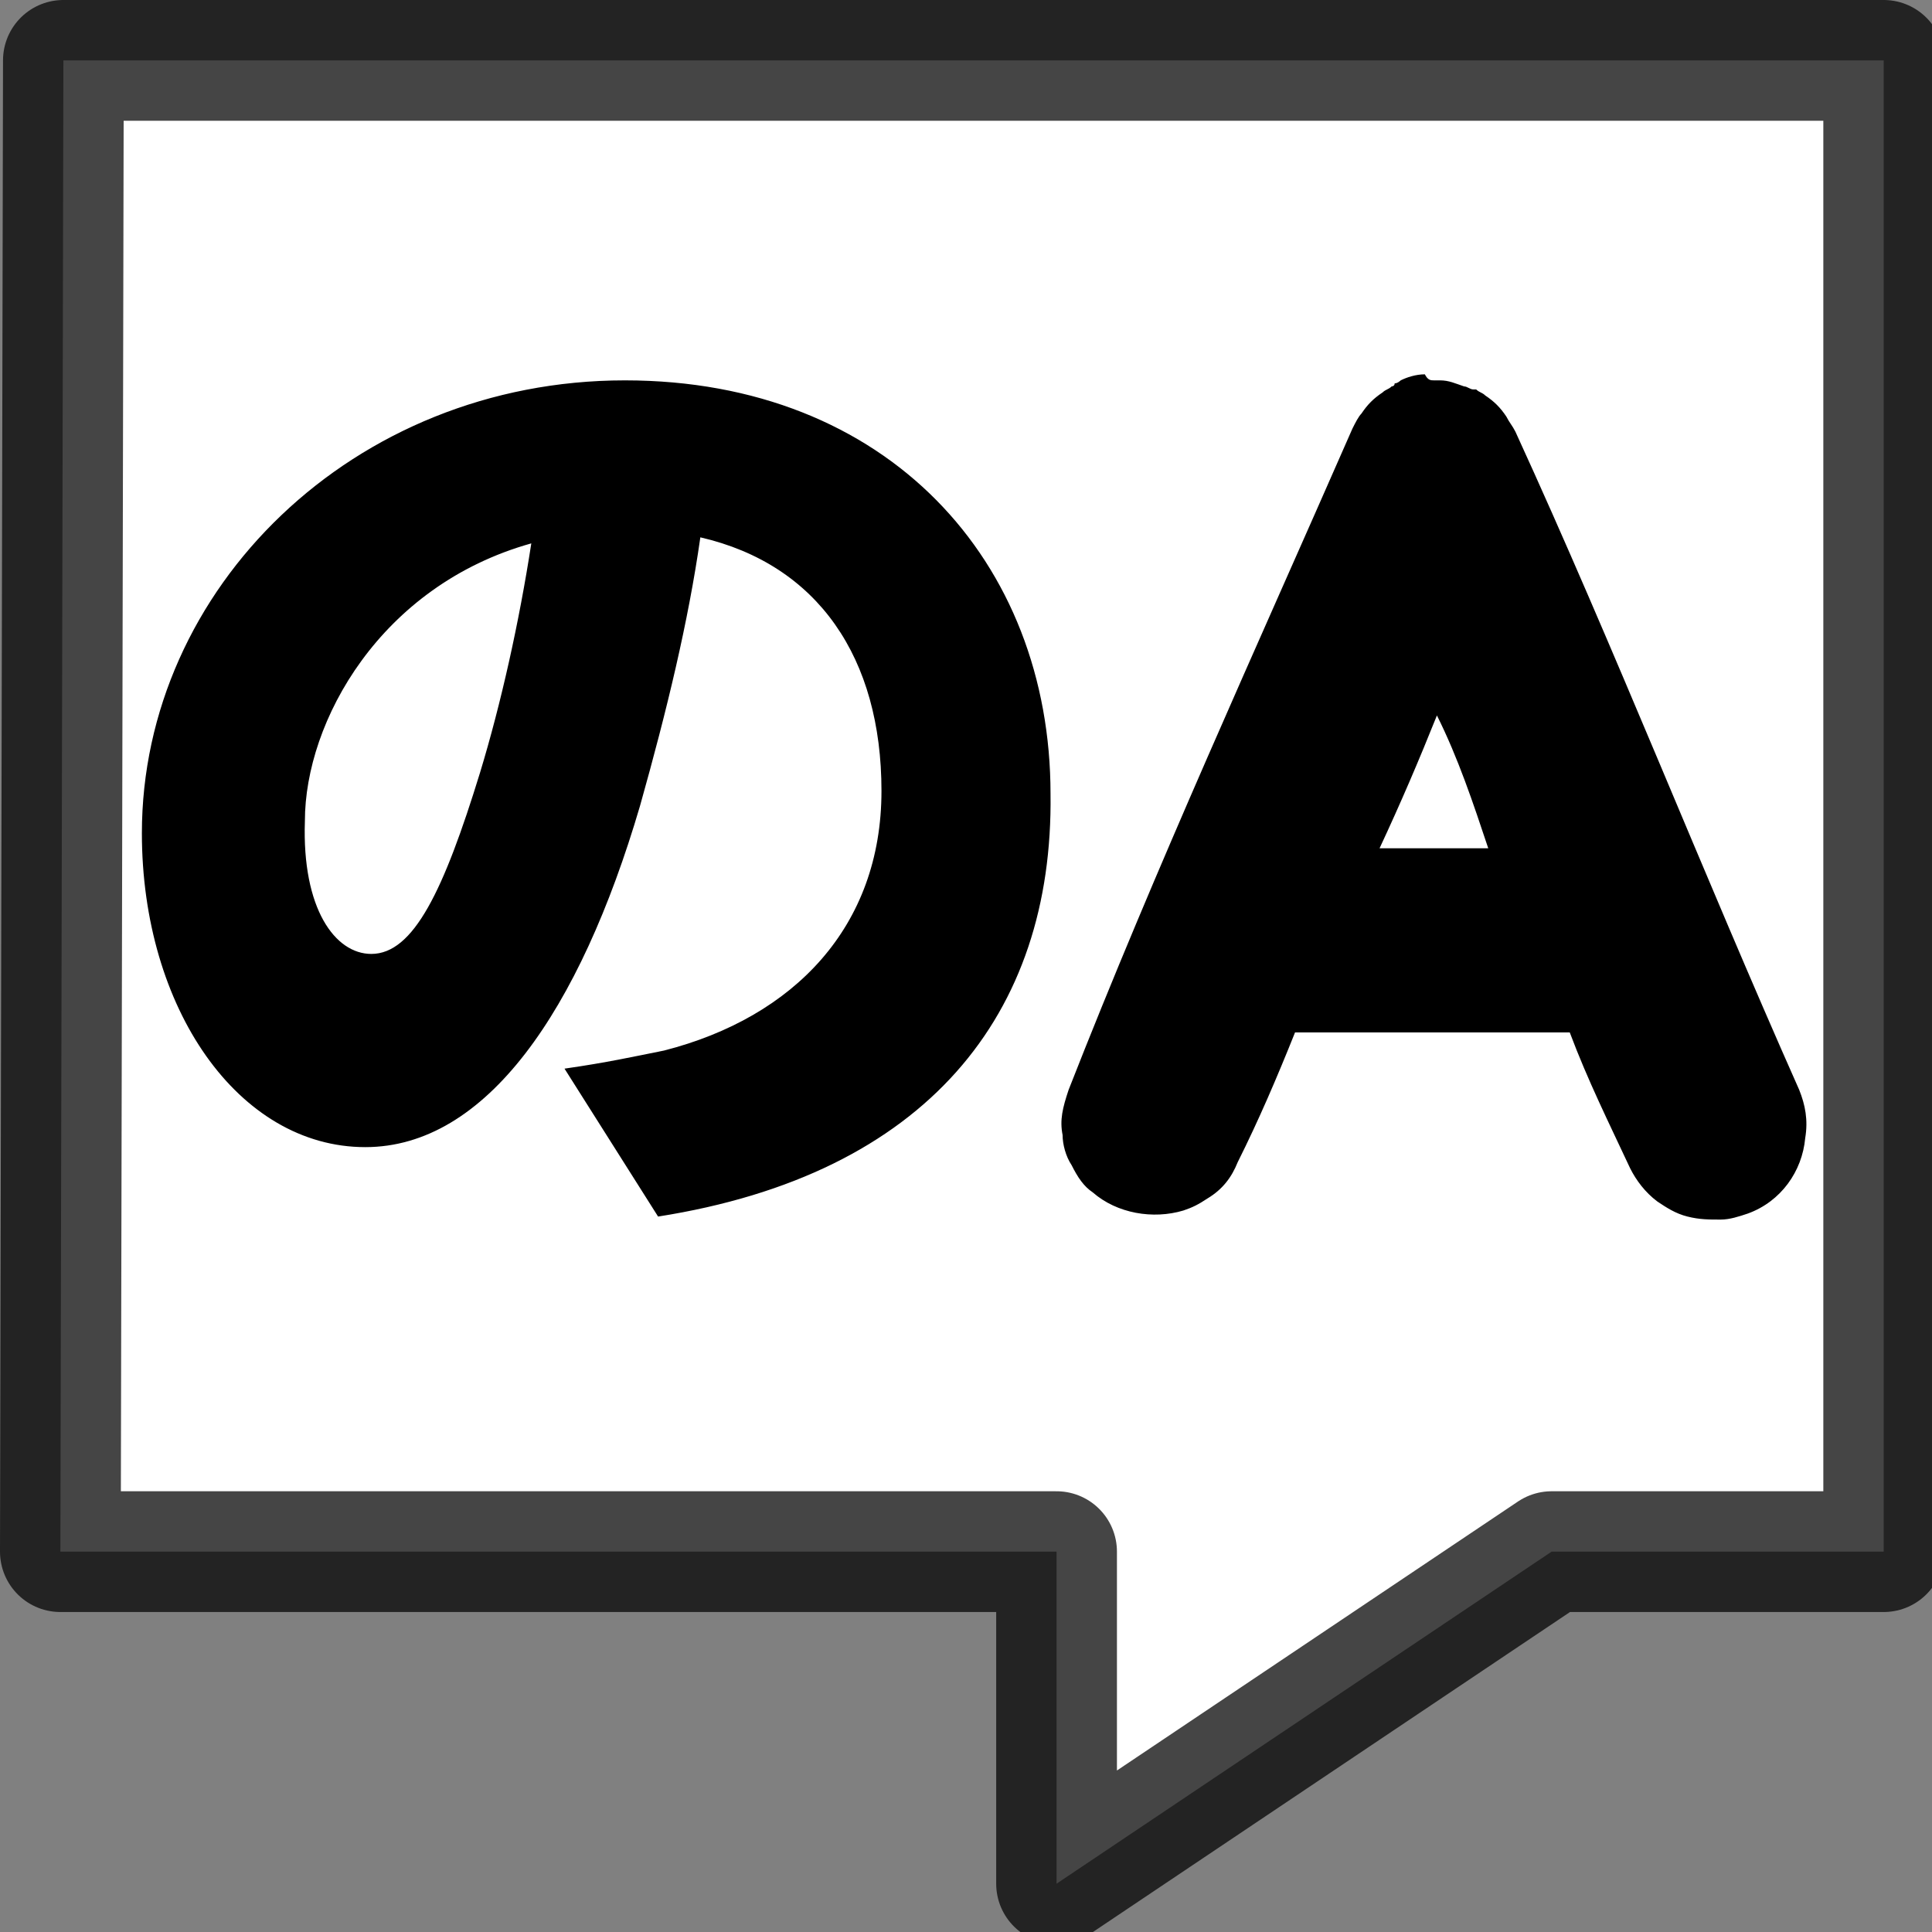 <svg xmlns="http://www.w3.org/2000/svg" viewBox="0 0 64 64">
	<rect x="0" y="0" width="64" height="64" fill="#808080" stroke="none"/>
	<path d="M62.4 2v49.4h-11L35 62.4v-11H2L2.1 2h60.3z" fill="#fff" stroke="#000" stroke-width="4" stroke-linejoin="round" stroke-opacity=".73"/>
	<path d="M47.5 12.6h.2c.3 0 .5.1.8.2.1 0 .2.1.3.1h.1c.1.1.2.1.3.2.3.2.5.4.7.7.1.2.2.3.3.5 3.3 7.2 6.2 14.6 9.4 21.8.2.5.3 1 .2 1.6-.1 1.1-.8 2.1-1.9 2.5-.3.1-.6.2-.9.2-.4 0-.7 0-1.1-.1-.4-.1-.7-.3-1-.5-.4-.3-.7-.7-.9-1.1-.7-1.5-1.4-2.9-2-4.5h-9.1c-.6 1.5-1.2 2.9-1.9 4.3-.2.5-.5.9-1 1.2-.3.2-.5.3-.8.4-1 .3-2.2.1-3-.6-.3-.2-.5-.5-.7-.9-.2-.3-.3-.7-.3-1-.1-.5 0-.9.2-1.5 2.9-7.4 6.2-14.6 9.4-21.9.1-.2.2-.4.3-.5.2-.3.4-.5.7-.7.1-.1.2-.1.3-.2 0 0 .1 0 .1-.1.1 0 .2-.1.2-.1.2-.1.5-.2.8-.2.1.2.2.2.3.2zm.1 11.1c-.6 1.5-1.2 2.9-1.9 4.4h3.6c-.5-1.5-1-3-1.7-4.4zM21.8 40.3l-3.1-4.9c1.4-.2 2.3-.4 3.3-.6 4.3-1.1 7.2-4.1 7.2-8.6 0-4.4-2.1-7.5-6-8.4-.4 2.8-1.1 5.7-2 8.9-2 6.8-5.1 11.3-9.1 11.3-4.2 0-7.4-4.6-7.4-10.4 0-8.1 7-15 16-15 8.7 0 14.1 6 14.1 13.7.1 7.3-4.1 12.6-13 14zm-9.5-8.7c1.4 0 2.4-2.1 3.6-6 .7-2.3 1.3-5 1.7-7.6-5 1.4-7.5 5.9-7.5 9.2-.1 2.9 1 4.4 2.2 4.4z"/>
</svg>
